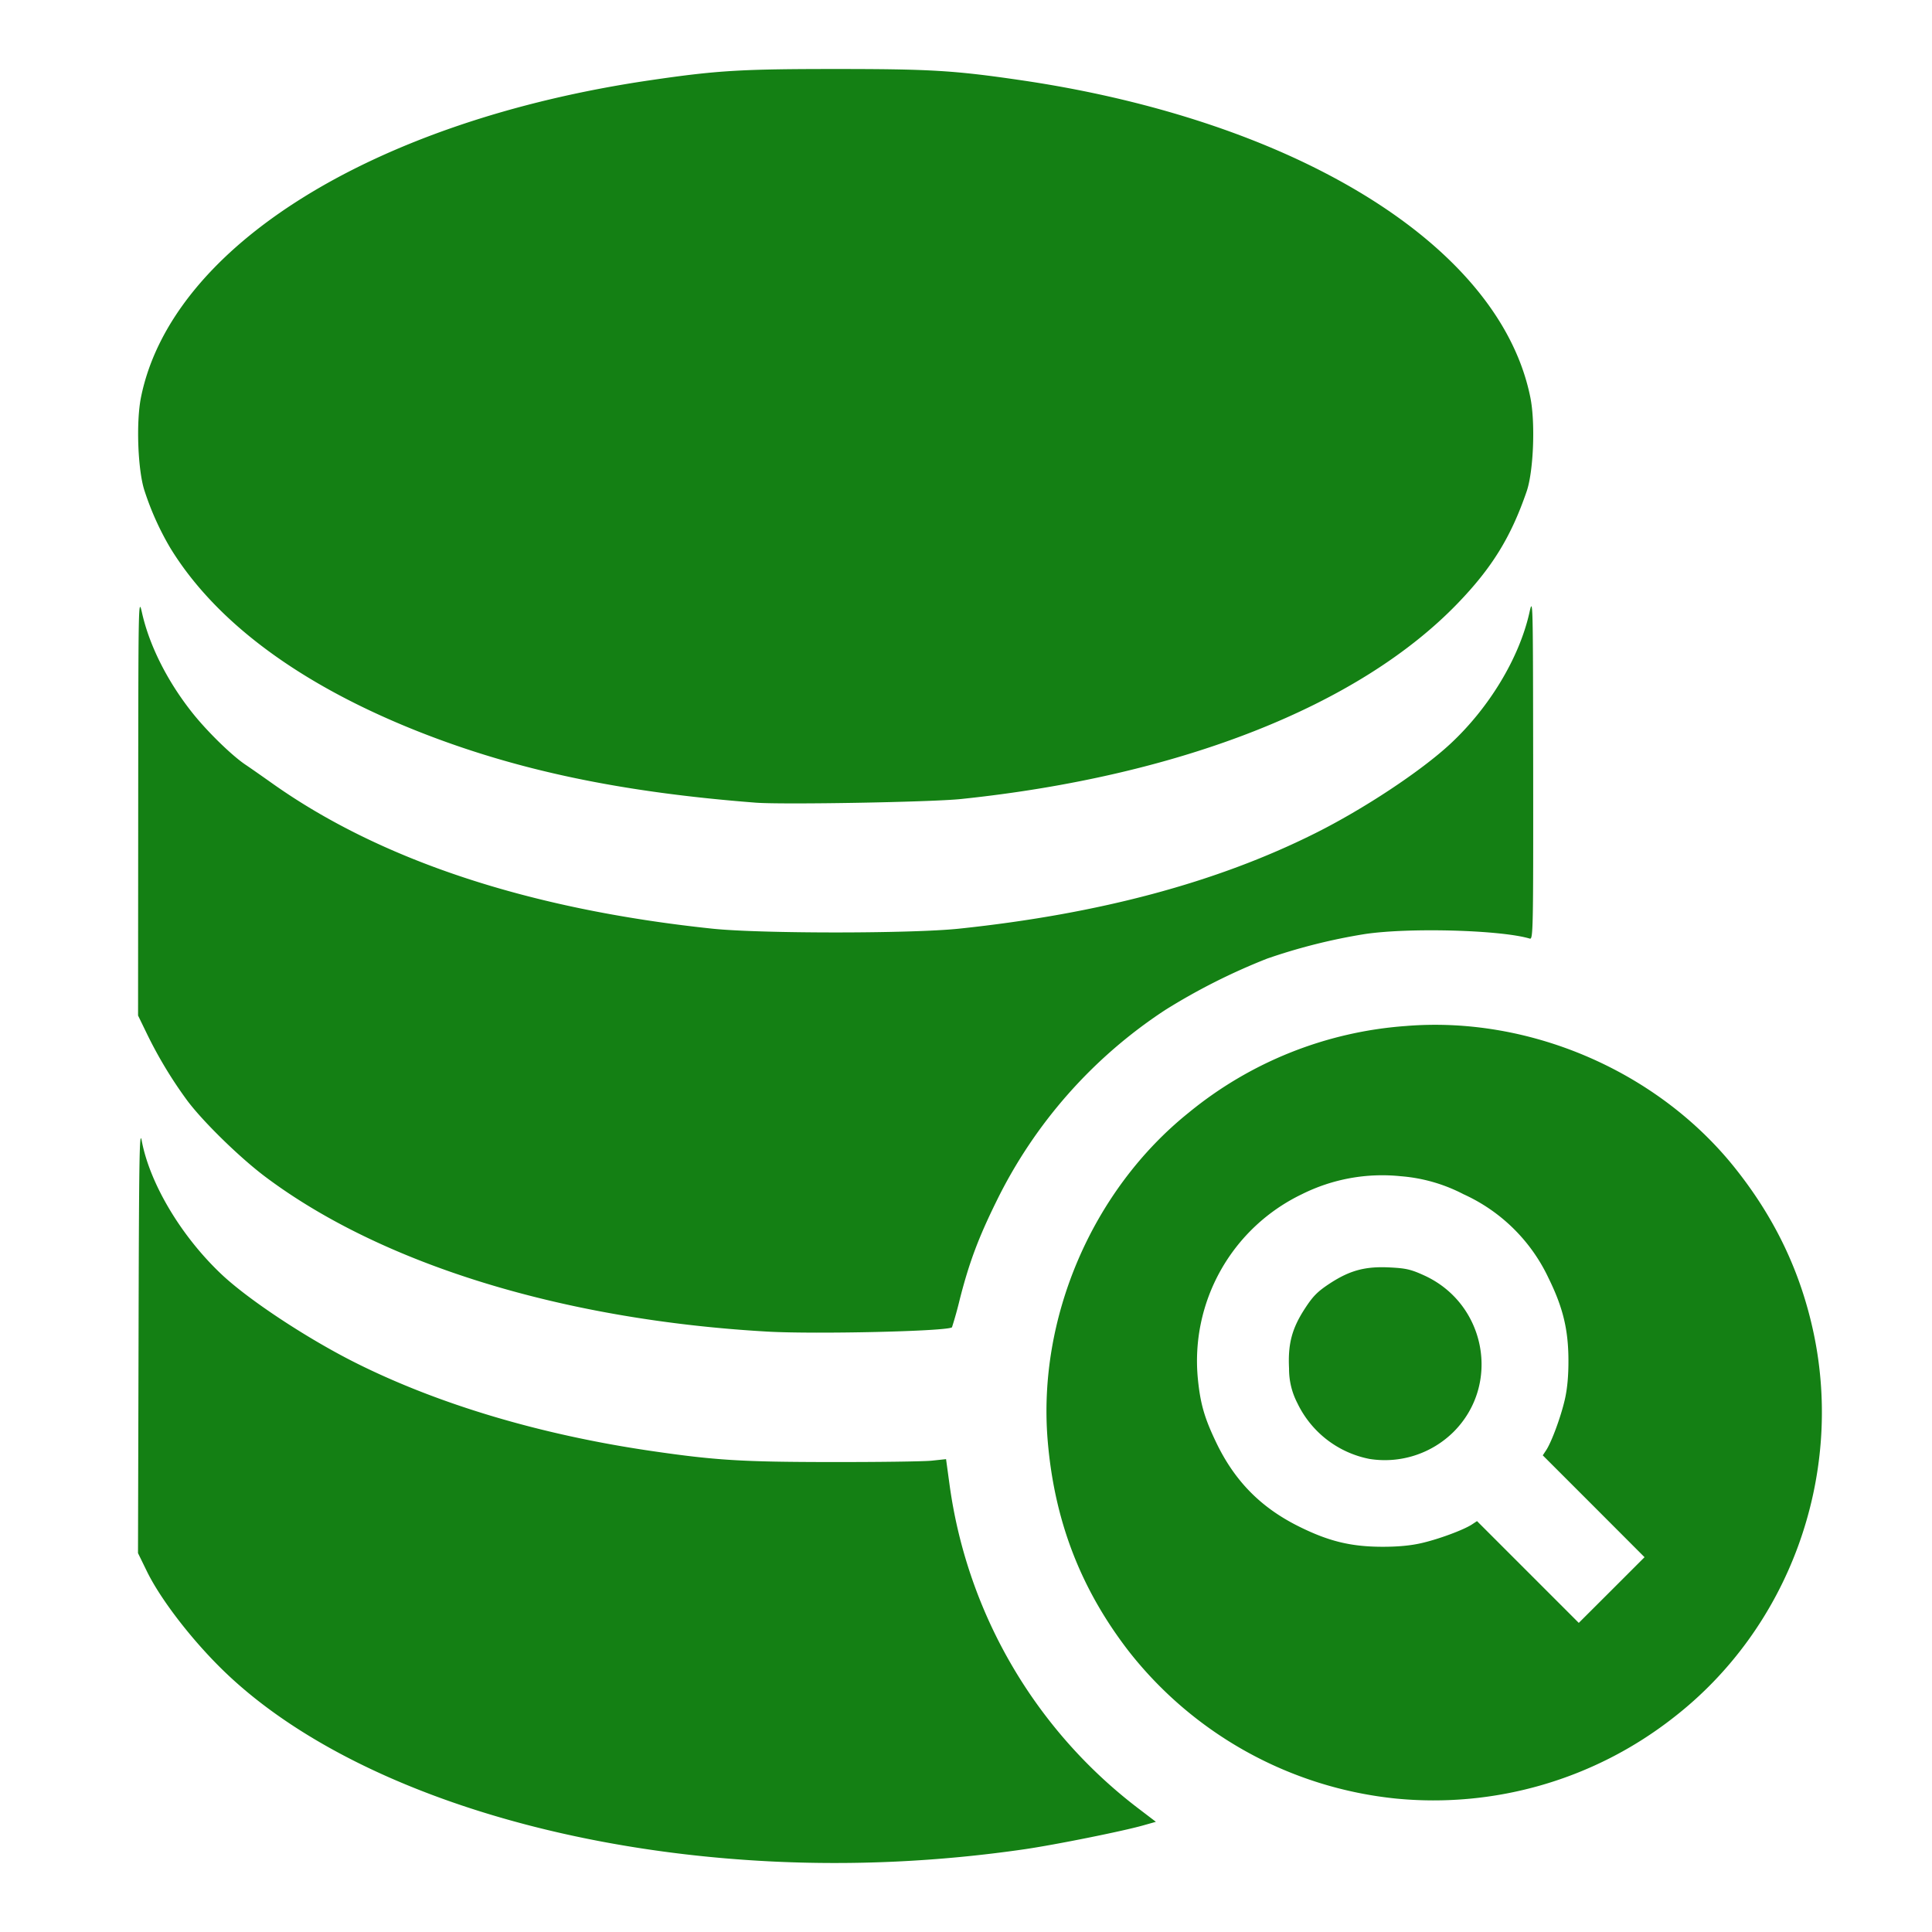 <?xml version="1.0" standalone="no"?><!DOCTYPE svg PUBLIC "-//W3C//DTD SVG 1.1//EN" "http://www.w3.org/Graphics/SVG/1.1/DTD/svg11.dtd"><svg t="1511598923755" class="icon" style="" viewBox="0 0 1024 1024" version="1.1" xmlns="http://www.w3.org/2000/svg" p-id="11300" xmlns:xlink="http://www.w3.org/1999/xlink" width="24" height="24"><defs><style type="text/css"></style></defs><path d="M407.04 986.514c-121.051-6.29-228.608-43.666-287.415-99.877-17.042-16.274-34.304-38.51-41.765-53.797L73.143 823.186l0.293-113.079c0.219-96.841 0.475-111.982 1.682-105.545 4.242 22.674 20.846 50.578 42.203 70.766 14.373 13.605 45.751 34.304 71.607 47.214 43.886 21.906 97.609 37.888 155.941 46.446 34.267 5.01 48.274 5.888 95.927 5.925 25.051 0.037 48.933-0.293 53.102-0.731l7.534-0.805 1.938 14.19a260.023 260.023 0 0 0 100.791 171.557l8.485 6.473-6.875 1.938c-10.862 3.072-46.153 10.167-62.61 12.581-45.275 6.583-90.88 8.741-136.119 6.4z m332.763-33.243a206.555 206.555 0 0 1-141.568-78.117c-25.417-32.951-39.278-68.864-42.898-111.104-5.632-65.317 23.589-133.376 74.862-174.446a204.434 204.434 0 0 1 114.761-45.787c65.426-5.449 133.303 23.698 174.336 74.898 21.321 26.624 34.999 55.223 41.911 87.589 16.274 76.434-13.056 156.855-74.569 204.325a206.08 206.08 0 0 1-146.834 42.642z m104.887-154.917l-26.99-26.99 1.792-2.706c2.926-4.462 7.826-17.81 9.911-26.917 1.317-5.742 1.938-12.654 1.902-20.919-0.073-16.274-2.926-27.904-10.533-43.374a91.575 91.575 0 0 0-45.056-44.471 86.418 86.418 0 0 0-33.207-9.545 95.269 95.269 0 0 0-52.517 9.545 98.011 98.011 0 0 0-55.077 98.048c1.317 13.019 3.474 20.517 9.545 33.207 9.874 20.736 23.881 34.962 44.434 45.056 15.47 7.643 27.136 10.459 43.41 10.533 8.265 0.037 15.177-0.585 20.919-1.902 9.106-2.048 22.418-6.985 26.917-9.911l2.706-1.792 53.943 53.943 17.445-17.408 17.408-17.408-26.953-26.99z m-118.821-25.088a53.797 53.797 0 0 1-38.254-29.623 39.022 39.022 0 0 1-4.389-18.286c-0.658-13.056 1.499-21.248 8.485-31.927 4.242-6.51 6.656-8.923 13.166-13.202 10.715-6.985 18.907-9.143 31.963-8.448 8.521 0.439 11.118 1.061 18.286 4.352 32.549 15.067 40.411 57.673 15.287 82.798a51.785 51.785 0 0 1-44.544 14.336z m-318.83-67.474c-108.434-6.144-204.215-35.584-266.021-81.774-13.897-10.35-34.267-30.318-42.313-41.435a228.133 228.133 0 0 1-20.626-34.231l-4.901-10.094 0.073-110.994c0.073-110.153 0.11-110.958 2.048-102.327 3.986 17.591 13.714 36.754 27.136 53.467 7.826 9.728 20.443 22.016 27.538 26.807 2.633 1.755 8.887 6.144 13.897 9.691 57.563 40.96 136.448 67.072 233.691 77.312 25.381 2.67 105.326 2.67 130.743 0 74.35-7.826 136.558-24.466 188.635-50.505 25.819-12.873 56.21-32.987 71.79-47.47 20.553-19.09 36.425-45.385 41.838-69.303 1.938-8.667 1.938-8.448 2.048 82.213 0.073 86.089-0.037 90.88-1.792 90.331-15.397-4.608-64.256-5.925-87.625-2.377a306.907 306.907 0 0 0-51.602 12.983 330.13 330.13 0 0 0-53.979 27.209 255.525 255.525 0 0 0-89.49 101.413c-9.509 19.31-14.409 32.329-19.383 51.785a211.602 211.602 0 0 1-4.169 14.994c-2.085 2.121-71.936 3.73-97.536 2.304z m-6.437-280.357c-71.68-5.559-126.72-17.152-178.469-37.559-62.757-24.795-107.703-58.002-131.84-97.39a151.077 151.077 0 0 1-13.568-29.989c-3.657-10.569-4.681-36.498-2.011-49.847 16.091-79.982 123.173-146.651 270.153-168.155C380.05 37.339 392.887 36.571 442.917 36.571c50.066 0 62.903 0.768 98.085 5.925 58.295 8.521 112.055 24.539 155.941 46.446 64.549 32.219 104.814 75.154 114.176 121.71 2.706 13.349 1.682 39.278-1.975 49.847-8.302 24.137-18.322 40.411-36.571 59.319-52.334 54.272-146.944 91.538-263.205 103.68-15.726 1.646-94.354 3.035-108.763 1.938z" p-id="11301" fill="#148014"></path></svg>